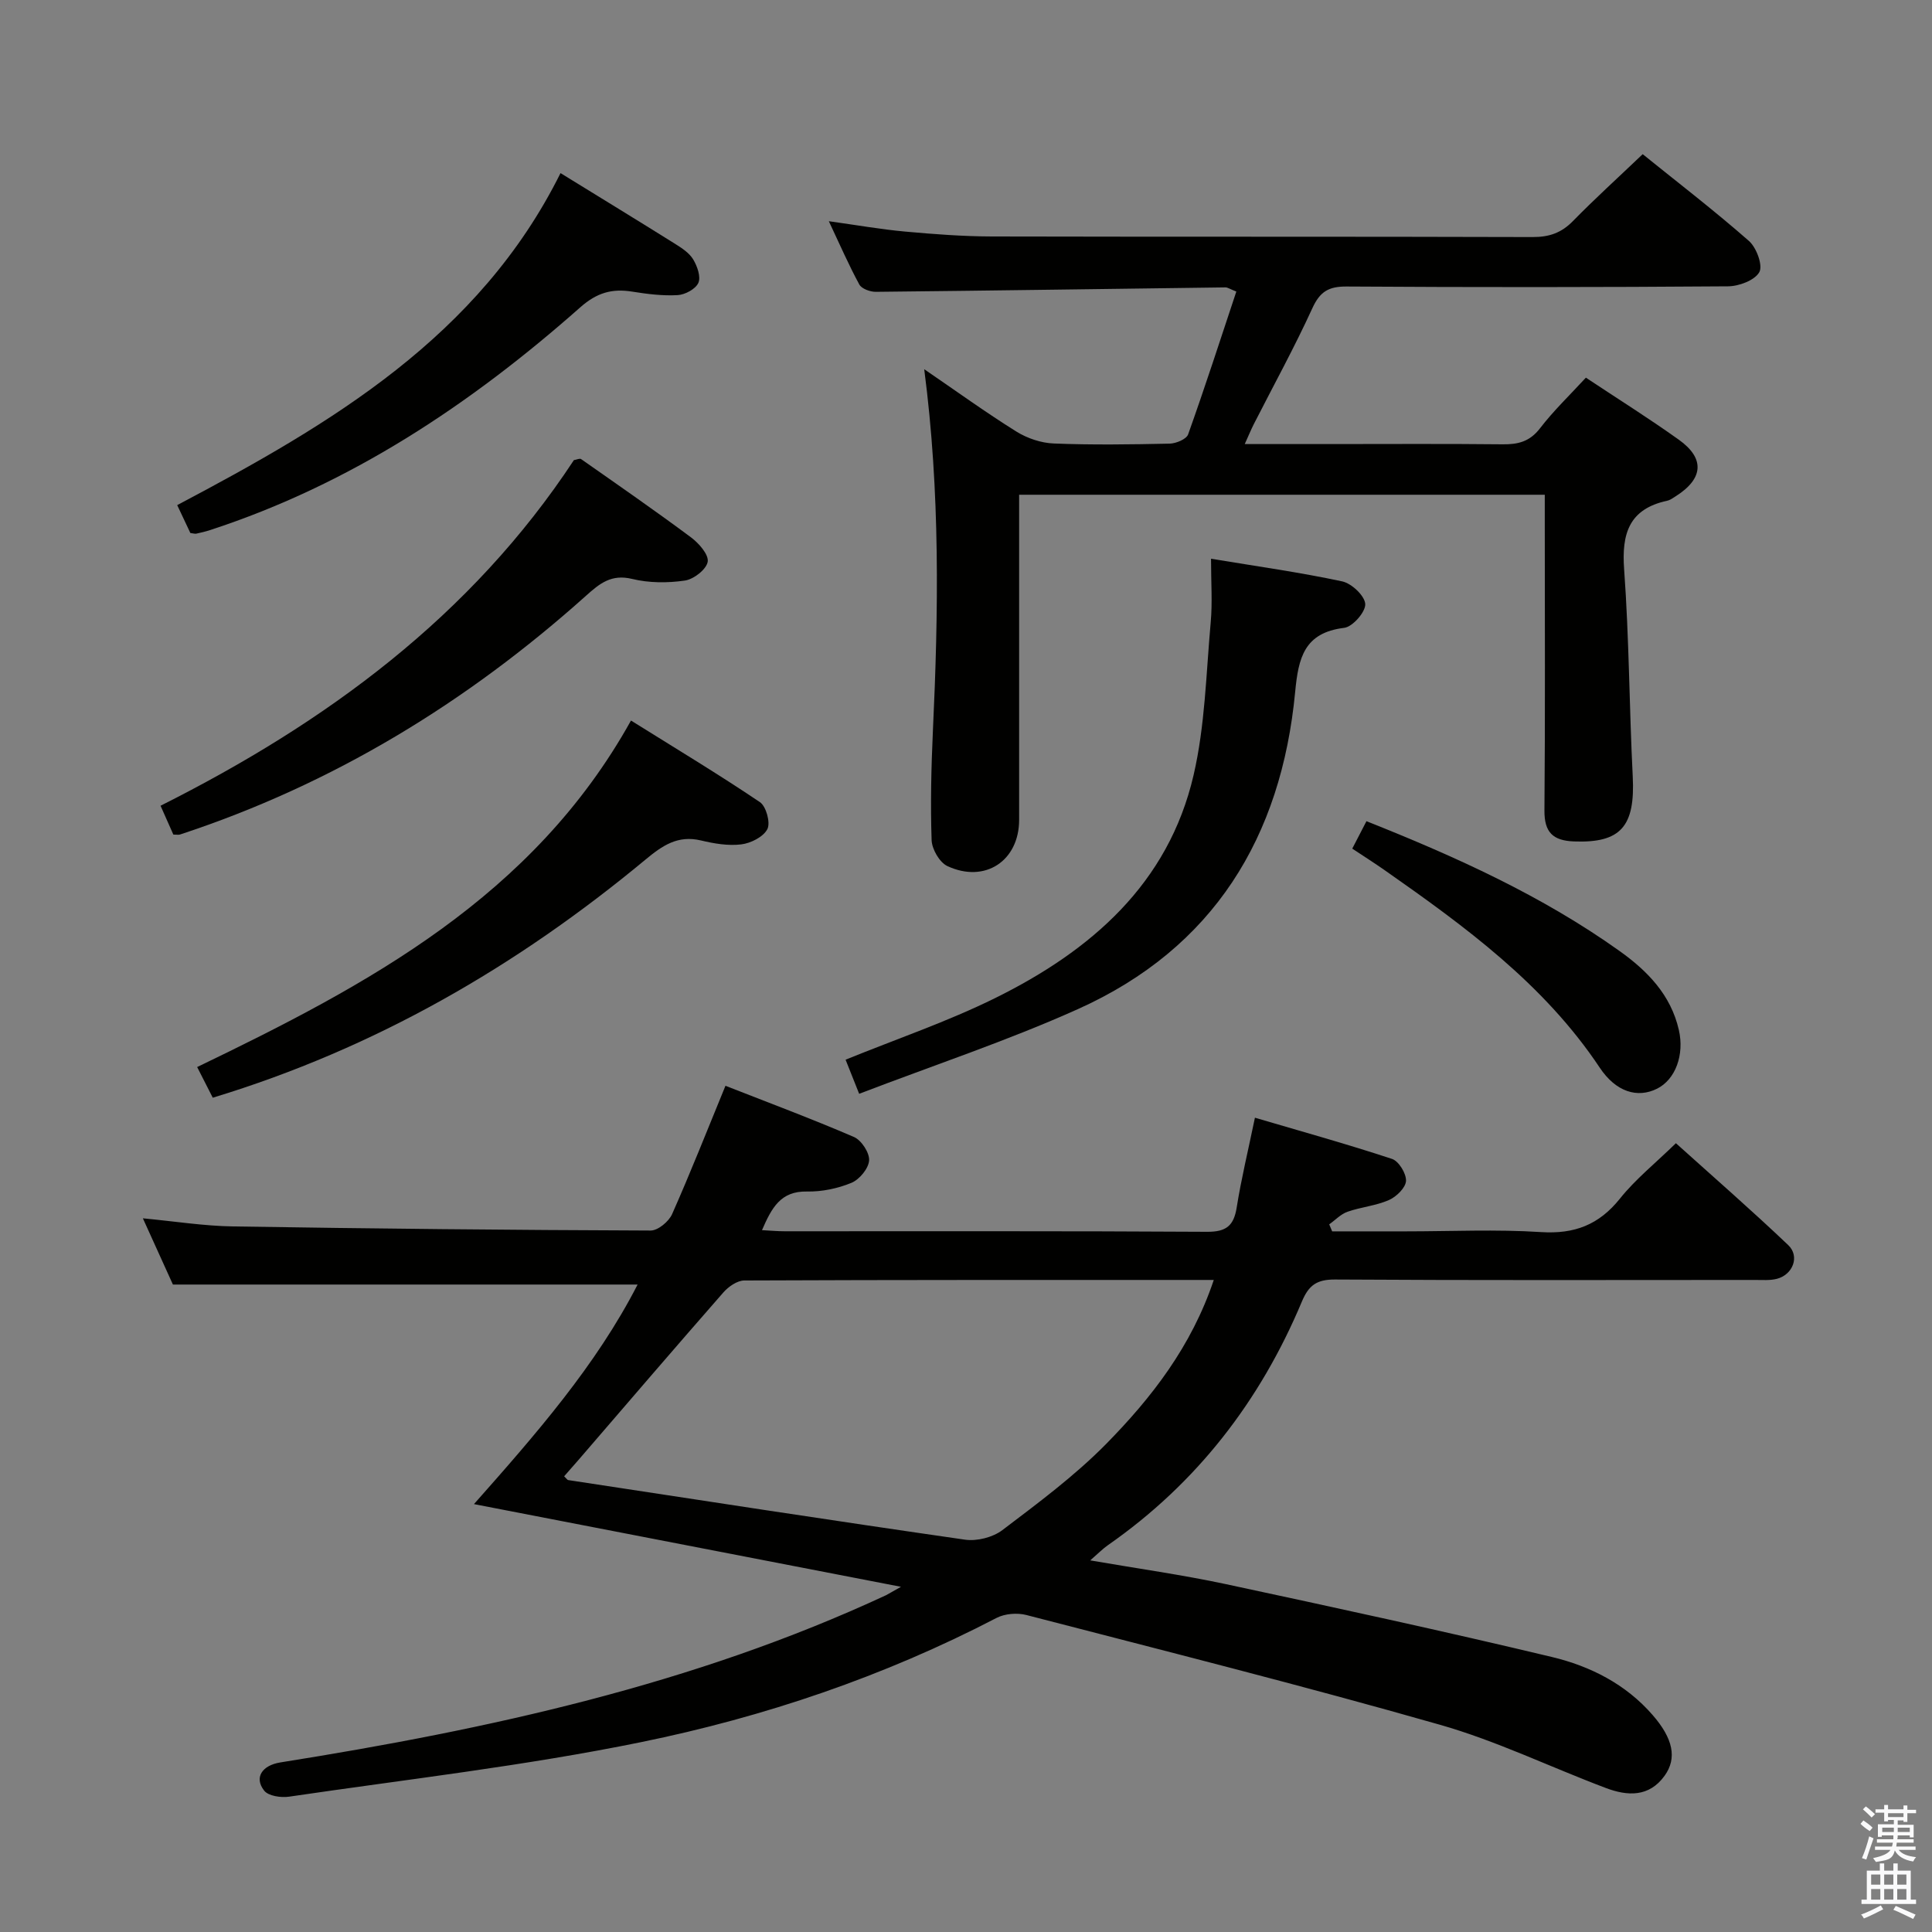 <svg enable-background="new 0 0 400 400" viewBox="0 0 400 400" xmlns="http://www.w3.org/2000/svg"><rect x="0" y="0" width="400" height="400" fill="#808080" stroke="none"/><path d="m385.2 377.6.6-.7c.6.4 1.3.9 1.9 1.5l-.6.7c-.8-.5-1.4-1-1.9-1.5zm.3 7.1c.6-1.4 1.1-2.9 1.5-4.5.3.1.6.3.9.4-.5 1.4-1 2.9-1.5 4.4zm.2-10.1.6-.6c.7.5 1.3 1.1 1.9 1.6l-.7.7c-.6-.6-1.2-1.2-1.8-1.7zm8.4-.8h.8v.9h1.8v.7h-1.8v1.8h-.8v-.3h-1.2v.9h3.3v2.6h-.8v-.4h-2.5c0 .3 0 .6-.1.8h3.4v.7h-3.5c0 .3-.1.6-.1.8h4v.7h-3.5c.7.9 1.9 1.3 3.6 1.5-.2.2-.4.5-.6.9-1.9-.3-3.2-1.1-3.8-2.3-.5 2.1-1.8 2-3.9 2.4-.2-.3-.4-.5-.6-.8 1.9-.4 3.1-.9 3.6-1.7h-3.2v-.7h3.5c.1-.2.1-.5.2-.8h-3.3v-.7h3.4c0-.2 0-.5 0-.8h-2.4v.3h-.8v-2.6h3.3v-.9h-1.2v.3h-.8v-1.8h-1.8v-.7h1.8v-.9h.8v.9h3.2zm-4.4 5.5h2.4c0-.3 0-.6 0-.9h-2.4zm1.2-3.1h3.2v-.8h-3.2zm4.4 2.2h-2.4v.9h2.5v-.9z" fill="#fafafb"/><path d="m389.2 385.8h.9v1.5h1.9v-1.5h.9v1.5h2.7v6h1.1v.9h-11.3v-.9h1.1v-6h2.7zm.2 8.7.5.8c-1.2.6-2.5 1.3-4 1.9-.2-.3-.3-.6-.6-.8 1.6-.6 3-1.3 4.1-1.9zm-2-4.3h1.9v-2.1h-1.9zm0 3.1h1.9v-2.2h-1.9zm2.7-3.1h1.9v-2.1h-1.9zm0 3.1h1.9v-2.2h-1.9zm2.4 1.3c1.4.6 2.7 1.2 4.1 1.8l-.5.9c-1.5-.7-2.8-1.4-4.1-1.9zm2.2-6.5h-1.9v2.1h1.9zm-1.9 5.2h1.9v-2.2h-1.9z" fill="#fafafb"/><g fill="#010100"><path d="m186.54 328.53c-30.22-5.85-58.95-11.42-88.41-17.12 12.82-14.48 25.25-28.65 33.88-45.46-32.03 0-63.72 0-96.21 0-1.71-3.78-3.88-8.55-6.22-13.71 6.59.62 12.64 1.59 18.7 1.68 28.81.46 57.61.75 86.42.85 1.52.01 3.77-1.86 4.45-3.4 3.82-8.6 7.27-17.38 11.05-26.57 8.82 3.46 17.81 6.81 26.6 10.6 1.55.67 3.24 3.26 3.14 4.85-.11 1.67-1.99 3.95-3.65 4.64-2.85 1.18-6.13 1.86-9.21 1.8-5.48-.11-7.31 3.39-9.32 8 1.86.1 3.27.23 4.68.23 29.16.01 58.33-.07 87.49.11 3.99.02 5.52-1.28 6.12-5.06.93-5.87 2.34-11.66 3.77-18.56 9.58 2.82 19.05 5.45 28.38 8.53 1.4.46 2.97 3.03 2.9 4.55-.07 1.41-1.98 3.28-3.52 3.96-2.7 1.19-5.79 1.45-8.59 2.43-1.4.49-2.53 1.72-3.79 2.61.2.48.41.97.61 1.45h15.26c9.33 0 18.69-.45 27.99.15 6.93.44 12-1.51 16.34-6.94 3.2-4 7.29-7.28 11.58-11.46 7.65 6.89 15.62 13.83 23.26 21.1 2.44 2.33.95 6.13-2.37 6.98-1.42.36-2.98.23-4.47.23-29 .01-57.99.09-86.99-.09-3.78-.02-5.45 1.17-6.88 4.59-8.62 20.56-21.76 37.6-40.16 50.42-1.06.74-1.97 1.68-3.65 3.14 9.89 1.71 19.06 2.99 28.09 4.92 22.54 4.83 45.07 9.72 67.49 15.08 7.94 1.9 15.3 5.61 20.87 12.03 4.21 4.84 5.1 8.91 2.46 12.57-3.21 4.45-7.68 4.21-12.12 2.54-11.5-4.33-22.66-9.77-34.43-13.12-28.38-8.1-57.01-15.3-85.58-22.71-1.9-.49-4.45-.29-6.17.6-23.32 12.13-48.07 20.51-73.64 25.73-24.04 4.91-48.52 7.7-72.83 11.28-1.68.25-4.28-.13-5.16-1.24-2.15-2.73-.42-5.25 3.35-5.85 43.09-6.86 85.53-16.09 125.4-34.62.55-.29 1.1-.63 3.09-1.74zm64.76-63.53c-32.95 0-65.08-.03-97.21.11-1.46.01-3.27 1.27-4.32 2.47-10.07 11.49-20.01 23.09-29.98 34.66-1 1.16-2.01 2.29-2.99 3.41.58.56.68.76.82.78 27.38 4.17 54.75 8.4 82.16 12.34 2.47.36 5.76-.47 7.74-1.97 7.4-5.61 14.94-11.21 21.44-17.79 9.42-9.58 17.71-20.2 22.34-34.01z"/><path d="m191.35 76.44c6.7 4.58 12.75 8.96 19.08 12.91 2.25 1.4 5.12 2.37 7.75 2.47 7.98.32 15.99.2 23.98.03 1.33-.03 3.48-.92 3.83-1.92 3.49-9.78 6.69-19.67 9.98-29.57-1.36-.53-1.8-.86-2.24-.86-24.13.31-48.26.67-72.4.92-1.17.01-2.94-.63-3.42-1.52-2.2-4.05-4.04-8.29-6.31-13.1 5.76.8 10.79 1.69 15.85 2.15 5.95.54 11.93.99 17.9 1.01 37.32.09 74.64 0 111.96.12 3.43.01 5.96-.86 8.35-3.31 4.53-4.63 9.34-8.98 14.44-13.85 7.45 6.01 14.93 11.76 22 17.97 1.56 1.37 2.92 5.06 2.15 6.45-.95 1.7-4.22 2.93-6.5 2.94-26.32.2-52.65.21-78.97.04-3.68-.02-5.49 1.04-7.06 4.47-3.72 8.14-8.05 16.01-12.12 24-.58 1.14-1.06 2.33-1.89 4.15h17.4c12 0 23.99-.08 35.99.05 3.2.04 5.62-.56 7.73-3.3 2.81-3.66 6.18-6.88 9.51-10.5 6.58 4.37 13.06 8.43 19.26 12.86 5.44 3.89 5.06 8.08-.67 11.7-.56.35-1.13.79-1.76.92-7.87 1.71-9.46 6.77-8.91 14.23 1.04 14.25 1.06 28.57 1.78 42.84.53 10.38-2.48 13.84-12.18 13.47-4.34-.17-6.14-1.88-6.1-6.42.17-19.82.07-39.65.07-59.48 0-1.82 0-3.64 0-5.88-36.27 0-72.28 0-108.83 0v13.85c0 17.83.01 35.65 0 53.48-.01 8.47-7.07 13.18-14.86 9.55-1.62-.76-3.19-3.49-3.26-5.37-.25-7.48-.08-14.98.26-22.46 1.16-24.76 1.54-49.5-1.79-75.04z"/><path d="m250.73 115.68c9.55 1.58 18.42 2.82 27.16 4.69 1.95.42 4.67 2.98 4.77 4.69.09 1.63-2.61 4.72-4.37 4.93-8.27 1.01-9.47 6.2-10.14 13.26-2.86 30.06-16.87 53.05-44.99 65.68-14.61 6.56-29.89 11.63-45.28 17.53-1.26-3.16-2.02-5.08-2.81-7.06 10.53-4.29 21.11-7.88 31.03-12.79 19.76-9.78 35.8-23.61 41.02-46.14 2.38-10.25 2.59-21.03 3.54-31.58.38-4.11.07-8.27.07-13.21z"/><path d="m35.89 172.79c-.8-1.81-1.65-3.73-2.65-5.97 34.31-17.23 64.31-39.24 85.58-71.56.58-.09 1.22-.41 1.49-.21 7.63 5.35 15.29 10.65 22.76 16.21 1.62 1.21 3.7 3.57 3.45 5.05-.27 1.58-2.9 3.63-4.73 3.89-3.57.52-7.44.51-10.92-.34-4.3-1.05-6.73.96-9.54 3.48-24.7 22.12-52.46 39.06-84.07 49.44-.31.09-.66.01-1.37.01z"/><path d="m40.82 220.92c35.38-17.05 69.51-35.22 89.82-71.74 9.17 5.73 18.08 11.09 26.69 16.89 1.29.87 2.22 4.25 1.55 5.58-.82 1.61-3.42 2.93-5.41 3.17-2.72.34-5.65-.17-8.37-.82-4.78-1.12-7.94 1.05-11.46 3.97-26.57 22.05-55.94 39.08-89.59 49.3-1.13-2.22-2.13-4.19-3.23-6.35z"/><path d="m39.41 110.35c-.85-1.8-1.75-3.72-2.72-5.77 31.86-16.84 62.49-34.83 79.36-68.74 8.21 5.06 16 9.81 23.73 14.65 1.39.87 2.93 1.88 3.74 3.22.84 1.4 1.62 3.6 1.07 4.85-.56 1.27-2.74 2.45-4.27 2.54-3.11.18-6.3-.22-9.41-.72-4.18-.67-7.32.2-10.75 3.23-22.68 20.07-47.56 36.64-76.64 46.13-.95.31-1.92.54-2.89.75-.3.06-.64-.07-1.22-.14z"/><path d="m279.97 175.7c1.04-2.02 1.95-3.76 2.94-5.68 18.51 7.36 36.32 15.41 52.38 26.86 5.78 4.12 10.64 9.08 12.3 16.37 1.17 5.14-.7 10.23-4.49 12.14-4.05 2.04-8.53.71-11.89-4.34-11.53-17.31-27.93-29.26-44.59-40.93-2.05-1.43-4.15-2.77-6.65-4.42z"/></g></svg>